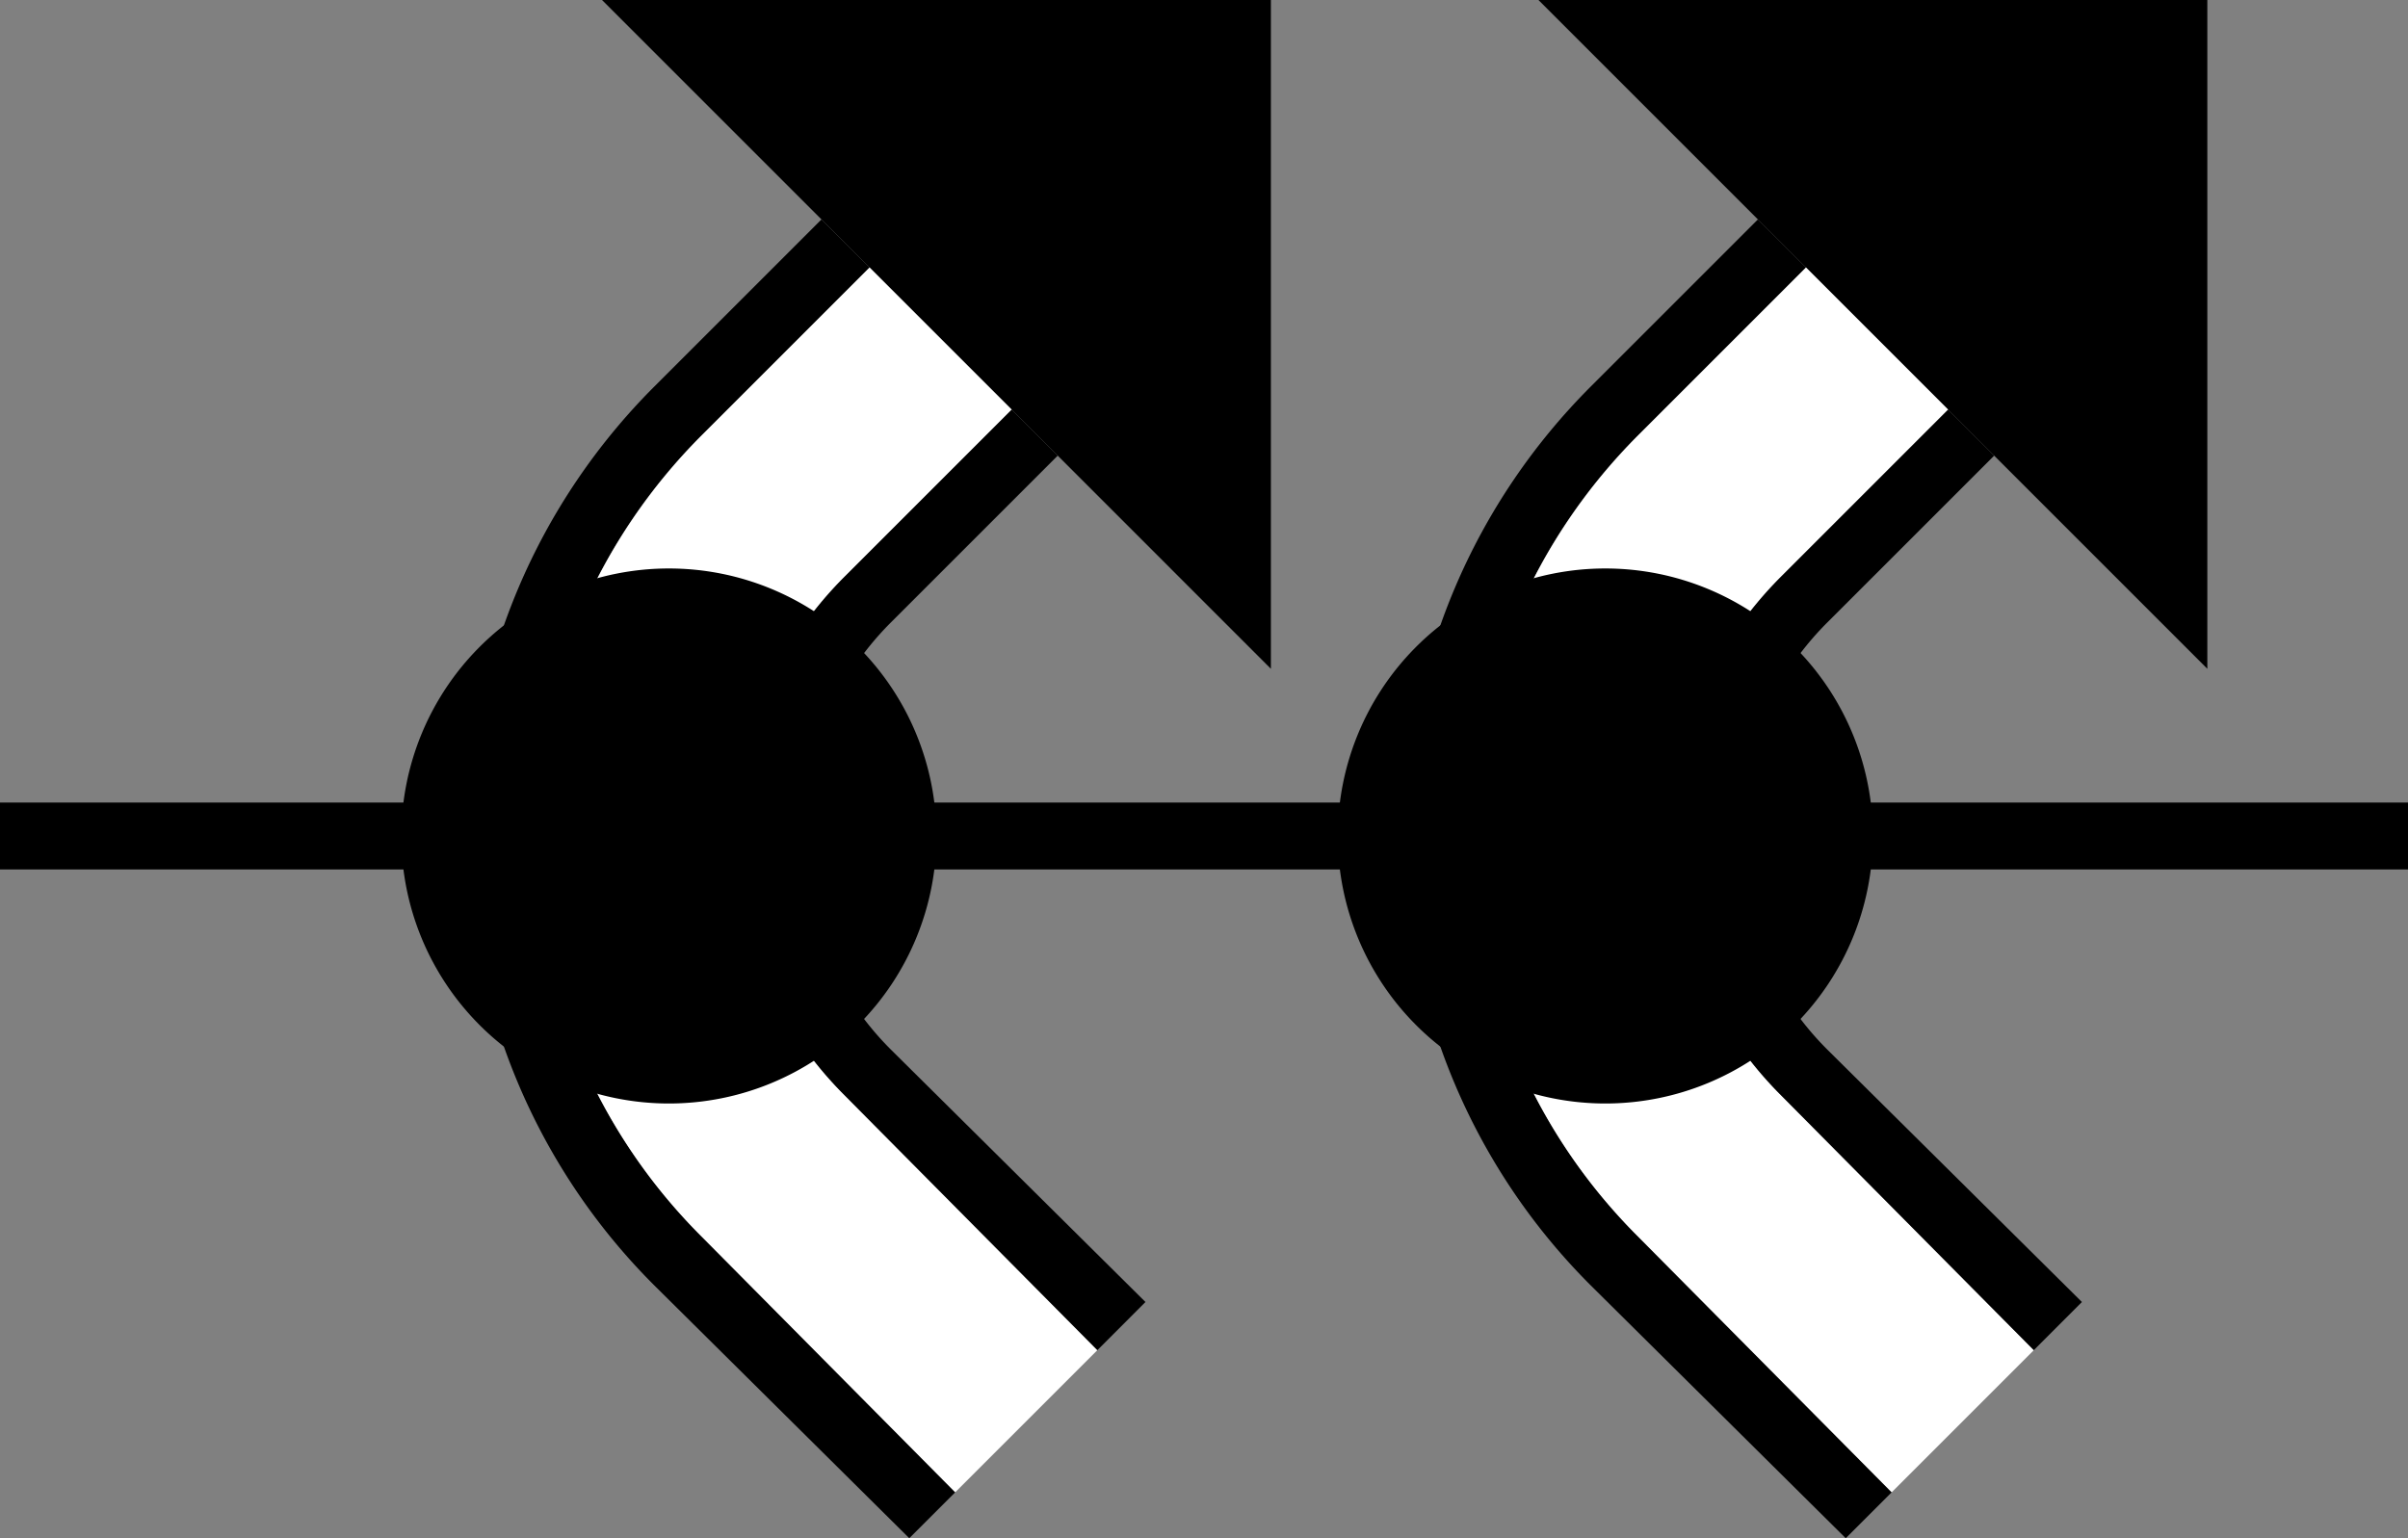 <svg xmlns="http://www.w3.org/2000/svg" version="1.0" width="36" height="23"><rect width="100%" height="100%" fill="#808080" stroke="none"/><path d="M0 12h36v1H0v-1zM33 10V0H23l10 10z"/><path d="M21 12.5c0-2.623 1.062-5 2.781-6.719l2.5-2.5L27 4l-2.5 2.5a8.458 8.458 0 0 0-2.5 6c0 2.347.962 4.462 2.5 6l3.781 3.813-.687.687-3.813-3.781A9.472 9.472 0 0 1 21 12.5z"/><path d="M22 12.5c0-2.347.962-4.462 2.5-6L27 4l2.125 2.125-2.5 2.5C25.63 9.62 25 10.981 25 12.5c0 1.519.63 2.88 1.625 3.875l3.781 3.813-2.125 2.125L24.5 18.5a8.458 8.458 0 0 1-2.5-6z" fill="#fff"/><path d="M25 12.5c0-1.519.63-2.88 1.625-3.875l2.5-2.5.688.688-2.5 2.5A4.494 4.494 0 0 0 26 12.5c0 1.243.498 2.373 1.313 3.188l3.812 3.78-.719.72-3.781-3.813C25.63 15.38 25 14.019 25 12.5z"/><path d="M24 8.5a4 4 0 1 1 0 8 4 4 0 0 1 0-8zM19 10V0H9l10 10z"/><path d="M7 12.5c0-2.623 1.062-5 2.781-6.719l2.5-2.5L13 4l-2.5 2.5a8.458 8.458 0 0 0-2.5 6c0 2.347.962 4.462 2.5 6l3.781 3.813-.687.687-3.813-3.781A9.472 9.472 0 0 1 7 12.5z"/><path d="M8 12.5c0-2.347.962-4.462 2.5-6L13 4l2.125 2.125-2.5 2.5C11.63 9.62 11 10.981 11 12.5c0 1.519.63 2.88 1.625 3.875l3.781 3.813-2.125 2.125L10.5 18.5a8.458 8.458 0 0 1-2.5-6z" fill="#fff"/><path d="M11 12.5c0-1.519.63-2.88 1.625-3.875l2.5-2.5.688.688-2.5 2.5A4.494 4.494 0 0 0 12 12.5c0 1.243.498 2.373 1.313 3.188l3.812 3.78-.719.72-3.781-3.813C11.63 15.38 11 14.019 11 12.5z"/><path d="M10 8.5a4 4 0 1 1 0 8 4 4 0 0 1 0-8z"/></svg>